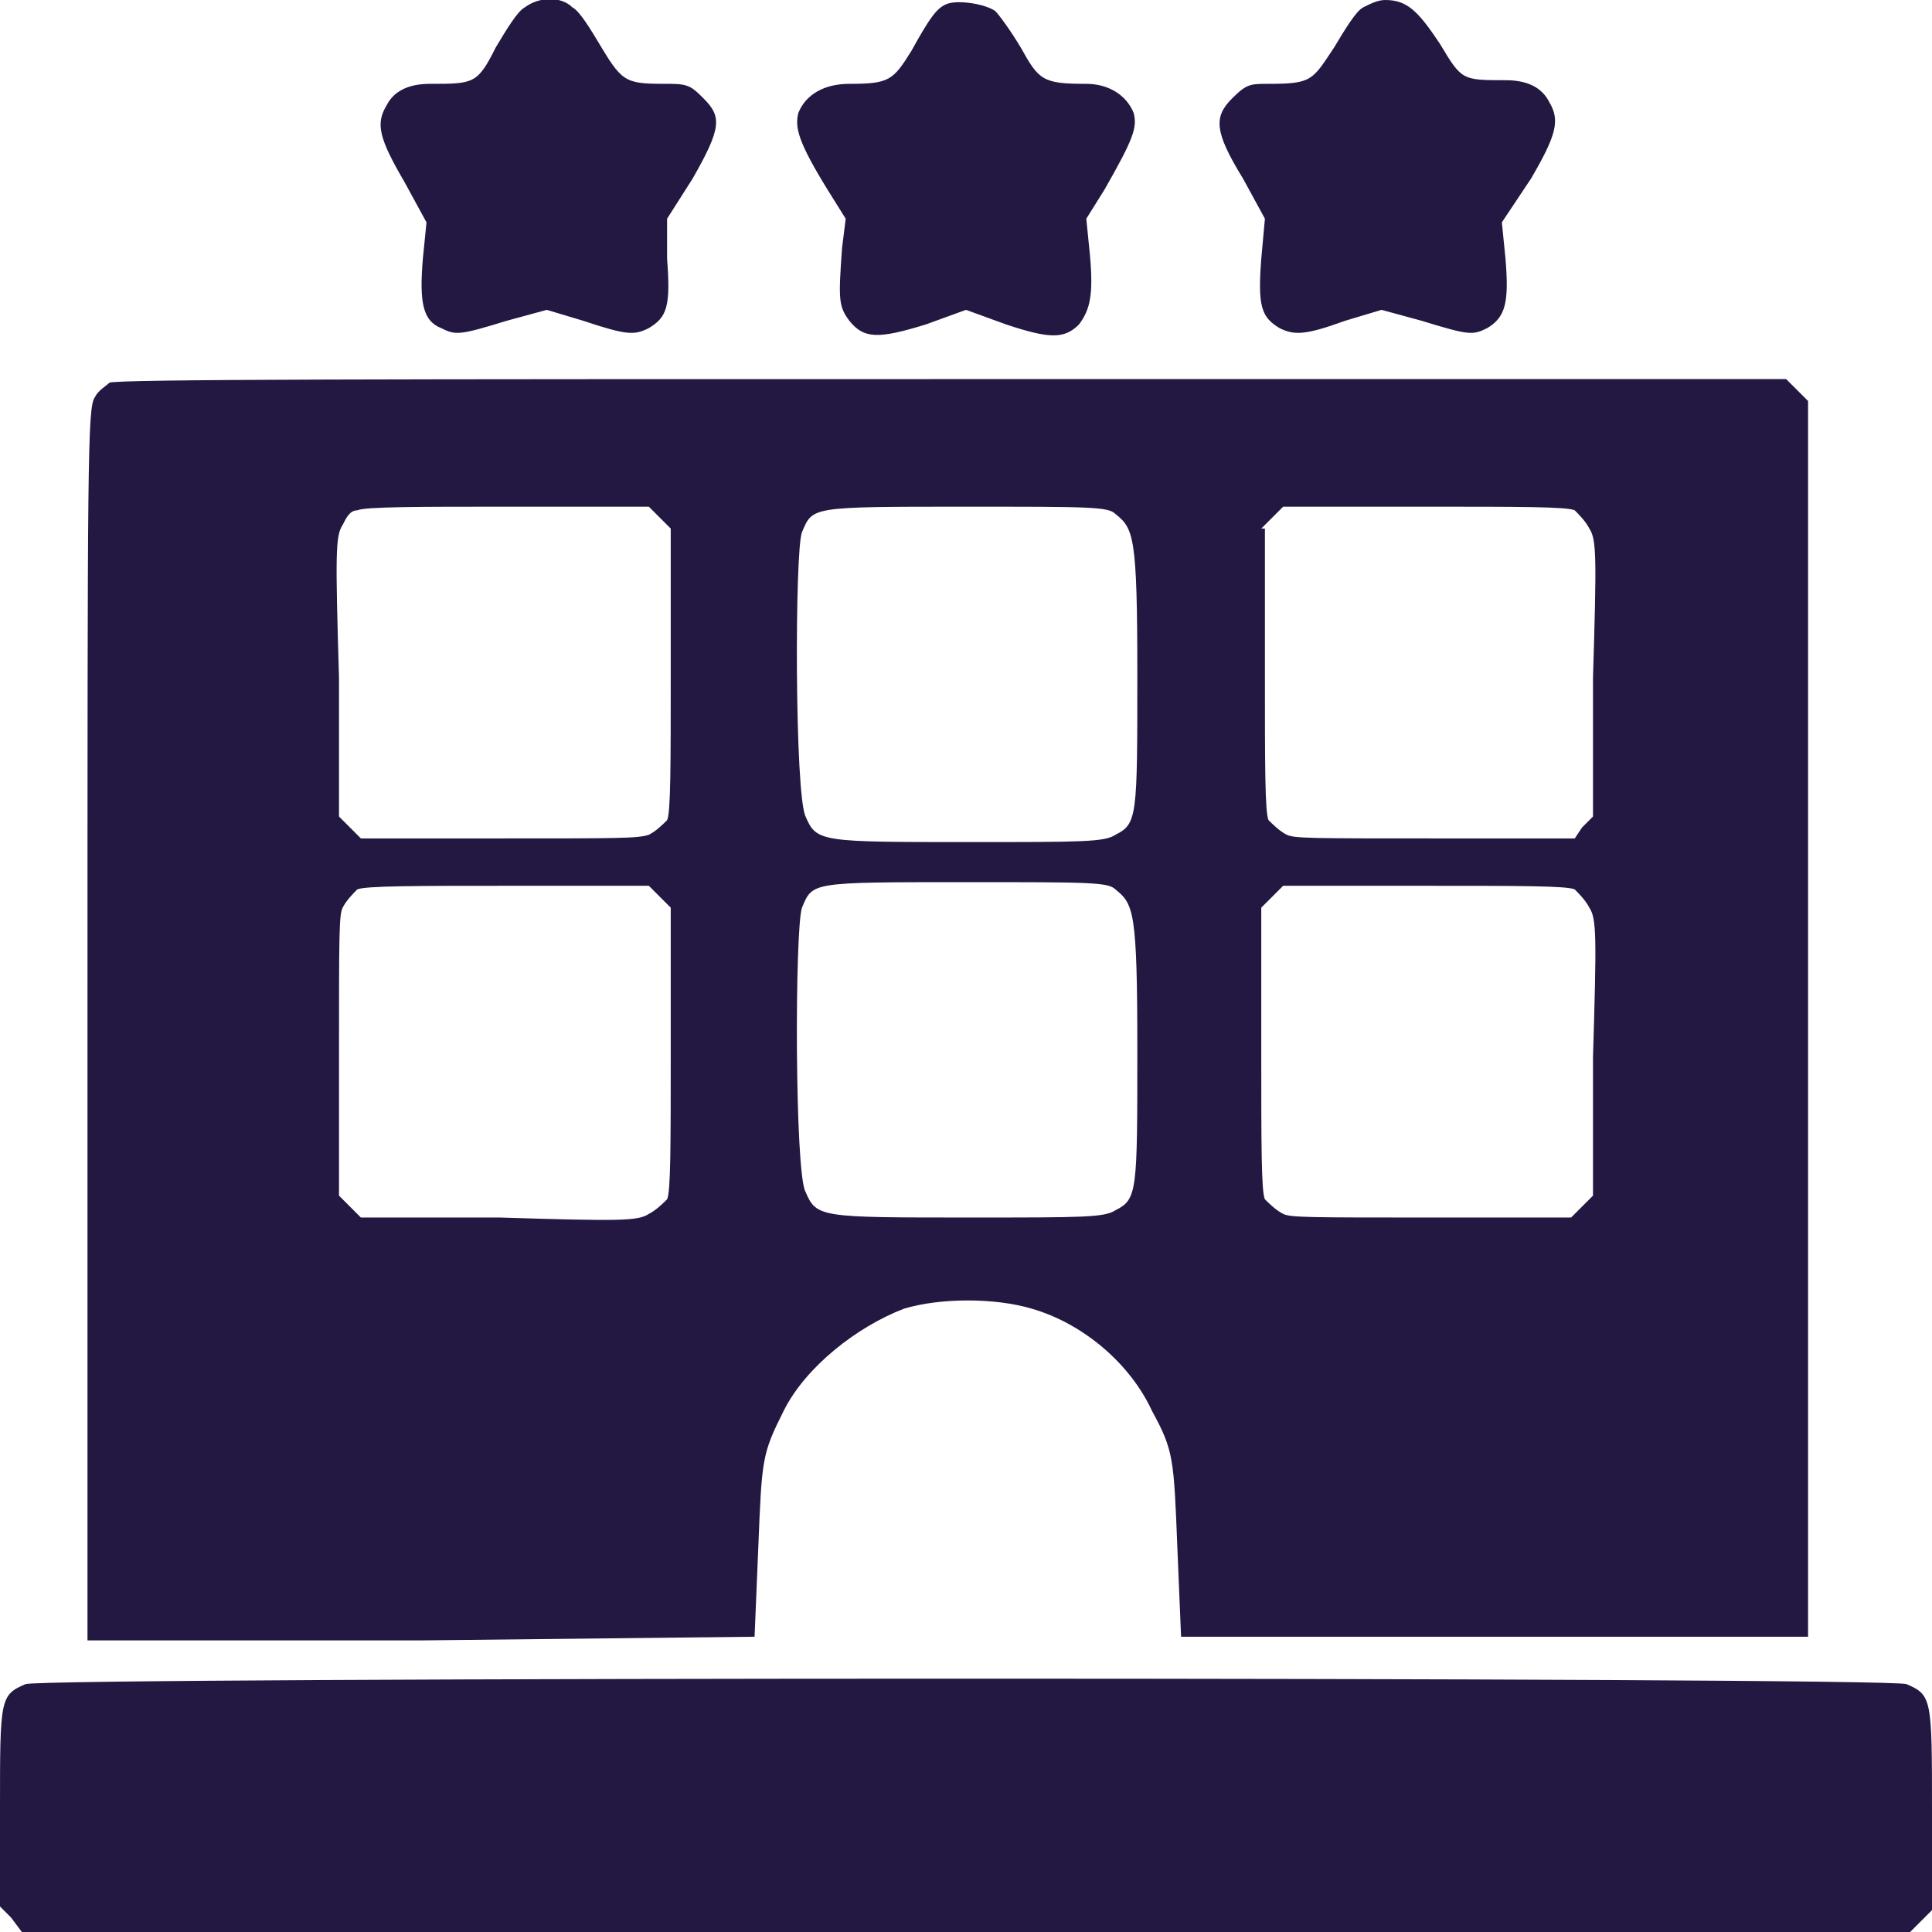 <?xml version="1.0" encoding="utf-8"?>
<!-- Generator: Adobe Illustrator 21.1.0, SVG Export Plug-In . SVG Version: 6.00 Build 0)  -->
<svg version="1.1" id="Layer_1" xmlns="http://www.w3.org/2000/svg" xmlns:xlink="http://www.w3.org/1999/xlink" x="0px" y="0px"
	 width="53px" height="53px" viewBox="0 0 53 53" style="enable-background:new 0 0 53 53;" xml:space="preserve">
<style type="text/css">
	.Drop_x0020_Shadow{fill:none;}
	.Round_x0020_Corners_x0020_2_x0020_pt{fill:#FFFFFF;stroke:#000000;stroke-miterlimit:10;}
	.Live_x0020_Reflect_x0020_X{fill:none;}
	.Bevel_x0020_Soft{fill:url(#SVGID_1_);}
	.Dusk{fill:#FFFFFF;}
	.Foliage_GS{fill:#FFDD00;}
	.Pompadour_GS{fill-rule:evenodd;clip-rule:evenodd;fill:#44ADE2;}
	.st0{fill:#231842;}
</style>
<linearGradient id="SVGID_1_" gradientUnits="userSpaceOnUse" x1="-986.5" y1="-971" x2="-985.793" y2="-970.293">
	<stop  offset="0" style="stop-color:#DEDFE3"/>
	<stop  offset="0.174" style="stop-color:#D8D9DD"/>
	<stop  offset="0.352" style="stop-color:#C9CACD"/>
	<stop  offset="0.532" style="stop-color:#B4B5B8"/>
	<stop  offset="0.714" style="stop-color:#989A9C"/>
	<stop  offset="0.895" style="stop-color:#797C7E"/>
	<stop  offset="1" style="stop-color:#656B6C"/>
</linearGradient>
<g>
	<g>
		<path class="st0" d="M11.7,6.1l-0.1,1c-0.1,1.2,0,1.7,0.5,1.9c0.4,0.2,0.5,0.2,1.8-0.2L15,8.5l1,0.3c1.2,0.4,1.4,0.4,1.8,0.2
			c0.5-0.3,0.6-0.6,0.5-1.9L18.3,6l0.7-1.1c0.8-1.4,0.8-1.7,0.3-2.2c-0.3-0.3-0.4-0.4-0.9-0.4c-1.2,0-1.3,0-1.9-1
			c-0.3-0.5-0.6-1-0.8-1.1c-0.3-0.3-0.9-0.3-1.3,0c-0.2,0.1-0.5,0.6-0.8,1.1c-0.5,1-0.6,1-1.8,1c-0.6,0-1,0.2-1.2,0.6
			c-0.3,0.5-0.2,0.9,0.5,2.1L11.7,6.1z M23.2,6l-0.1,0.8C23,8.2,23,8.4,23.3,8.8c0.4,0.5,0.8,0.5,2.1,0.1l1.1-0.4l1.1,0.4
			c1.2,0.4,1.6,0.4,2,0C29.9,8.5,30,8.1,29.9,7l-0.1-1l0.5-0.8c0.8-1.4,0.9-1.7,0.8-2.1c-0.2-0.5-0.7-0.8-1.3-0.8
			c-1.2,0-1.3-0.1-1.8-1c-0.3-0.5-0.6-0.9-0.7-1C27,0.1,26.3,0,26,0.1c-0.3,0.1-0.5,0.4-1,1.3c-0.5,0.8-0.6,0.9-1.7,0.9
			c-0.7,0-1.2,0.3-1.4,0.8c-0.1,0.4,0,0.8,0.8,2.1L23.2,6z M34.7,6l-0.1,1.1c-0.1,1.3,0,1.6,0.5,1.9c0.4,0.2,0.7,0.2,1.8-0.2l1-0.3
			l1.1,0.3c1.3,0.4,1.4,0.4,1.8,0.2c0.5-0.3,0.6-0.7,0.5-1.9l-0.1-1L42,4.9c0.7-1.2,0.8-1.6,0.5-2.1c-0.2-0.4-0.6-0.6-1.2-0.6
			c-1.2,0-1.2,0-1.8-1C38.9,0.3,38.6,0,38,0c-0.2,0-0.4,0.1-0.6,0.2c-0.2,0.1-0.5,0.6-0.8,1.1c-0.6,0.9-0.6,1-1.8,1
			c-0.5,0-0.6,0-1,0.4c-0.5,0.5-0.5,0.9,0.3,2.2L34.7,6z M20.7,44.9l0.1-2.4c0.1-2.5,0.1-2.6,0.7-3.8c0.6-1.2,2-2.3,3.3-2.8
			c1-0.3,2.5-0.3,3.5,0c1.4,0.4,2.7,1.5,3.3,2.8c0.6,1.1,0.6,1.3,0.7,3.8l0.1,2.4l8.6,0l8.6,0V28V11l-0.3-0.3l-0.3-0.3l-22.9,0
			c-15.2,0-23,0-23.1,0.1c-0.1,0.1-0.3,0.2-0.4,0.4c-0.2,0.3-0.2,1.6-0.2,17.2V45l9.2,0L20.7,44.9z M34.6,14.5l0.3-0.3l0.3-0.3h3.9
			c2.6,0,3.9,0,4.1,0.1c0.1,0.1,0.3,0.3,0.4,0.5c0.2,0.3,0.2,0.8,0.1,4.1l0,3.8l-0.3,0.3L43.2,23l-3.8,0c-3.4,0-3.9,0-4.1-0.1
			c-0.2-0.1-0.4-0.3-0.5-0.4c-0.1-0.2-0.1-1.5-0.1-4.1V14.5z M34.6,24.9l0.3-0.3l0.3-0.3h3.9c2.6,0,3.9,0,4.1,0.1
			c0.1,0.1,0.3,0.3,0.4,0.5c0.2,0.3,0.2,0.8,0.1,4.1l0,3.8l-0.3,0.3l-0.3,0.3l-3.8,0c-3.4,0-3.9,0-4.1-0.1c-0.2-0.1-0.4-0.3-0.5-0.4
			c-0.1-0.2-0.1-1.5-0.1-4.1V24.9z M22,14.6c0.3-0.7,0.2-0.7,4.5-0.7c3.4,0,3.9,0,4.1,0.2c0.5,0.4,0.6,0.6,0.6,4.4
			c0,3.9,0,4.1-0.6,4.4c-0.3,0.2-0.9,0.2-4,0.2c-4.1,0-4.2,0-4.5-0.7C21.8,21.8,21.8,15.1,22,14.6z M22,24.9
			c0.3-0.7,0.2-0.7,4.5-0.7c3.4,0,3.9,0,4.1,0.2c0.5,0.4,0.6,0.6,0.6,4.4c0,3.9,0,4.1-0.6,4.4c-0.3,0.2-0.9,0.2-4,0.2
			c-4.1,0-4.2,0-4.5-0.7C21.8,32.2,21.8,25.5,22,24.9z M9.4,14.4C9.5,14.2,9.6,14,9.8,14c0.2-0.1,1.7-0.1,4.1-0.1l3.9,0l0.3,0.3
			l0.3,0.3v3.9c0,2.6,0,3.9-0.1,4.1c-0.1,0.1-0.3,0.3-0.5,0.4C17.5,23,17,23,13.7,23l-3.8,0l-0.3-0.3l-0.3-0.3l0-3.8
			C9.2,15.2,9.2,14.7,9.4,14.4z M9.6,33.1l-0.3-0.3l0-3.8c0-3.4,0-3.9,0.1-4.1c0.1-0.2,0.3-0.4,0.4-0.5c0.2-0.1,1.7-0.1,4.1-0.1
			l3.9,0l0.3,0.3l0.3,0.3v3.9c0,2.6,0,3.9-0.1,4.1c-0.1,0.1-0.3,0.3-0.5,0.4c-0.3,0.2-0.8,0.2-4.1,0.1l-3.8,0L9.6,33.1z M52.3,46.2
			C51.8,46,1.2,46,0.7,46.2C0,46.5,0,46.6,0,49.6v2.7l0.3,0.3L0.6,53h25.9h25.9l0.3-0.3l0.3-0.3v-2.7C53,46.6,53,46.5,52.3,46.2z"/>
	</g>
</g>
</svg>
